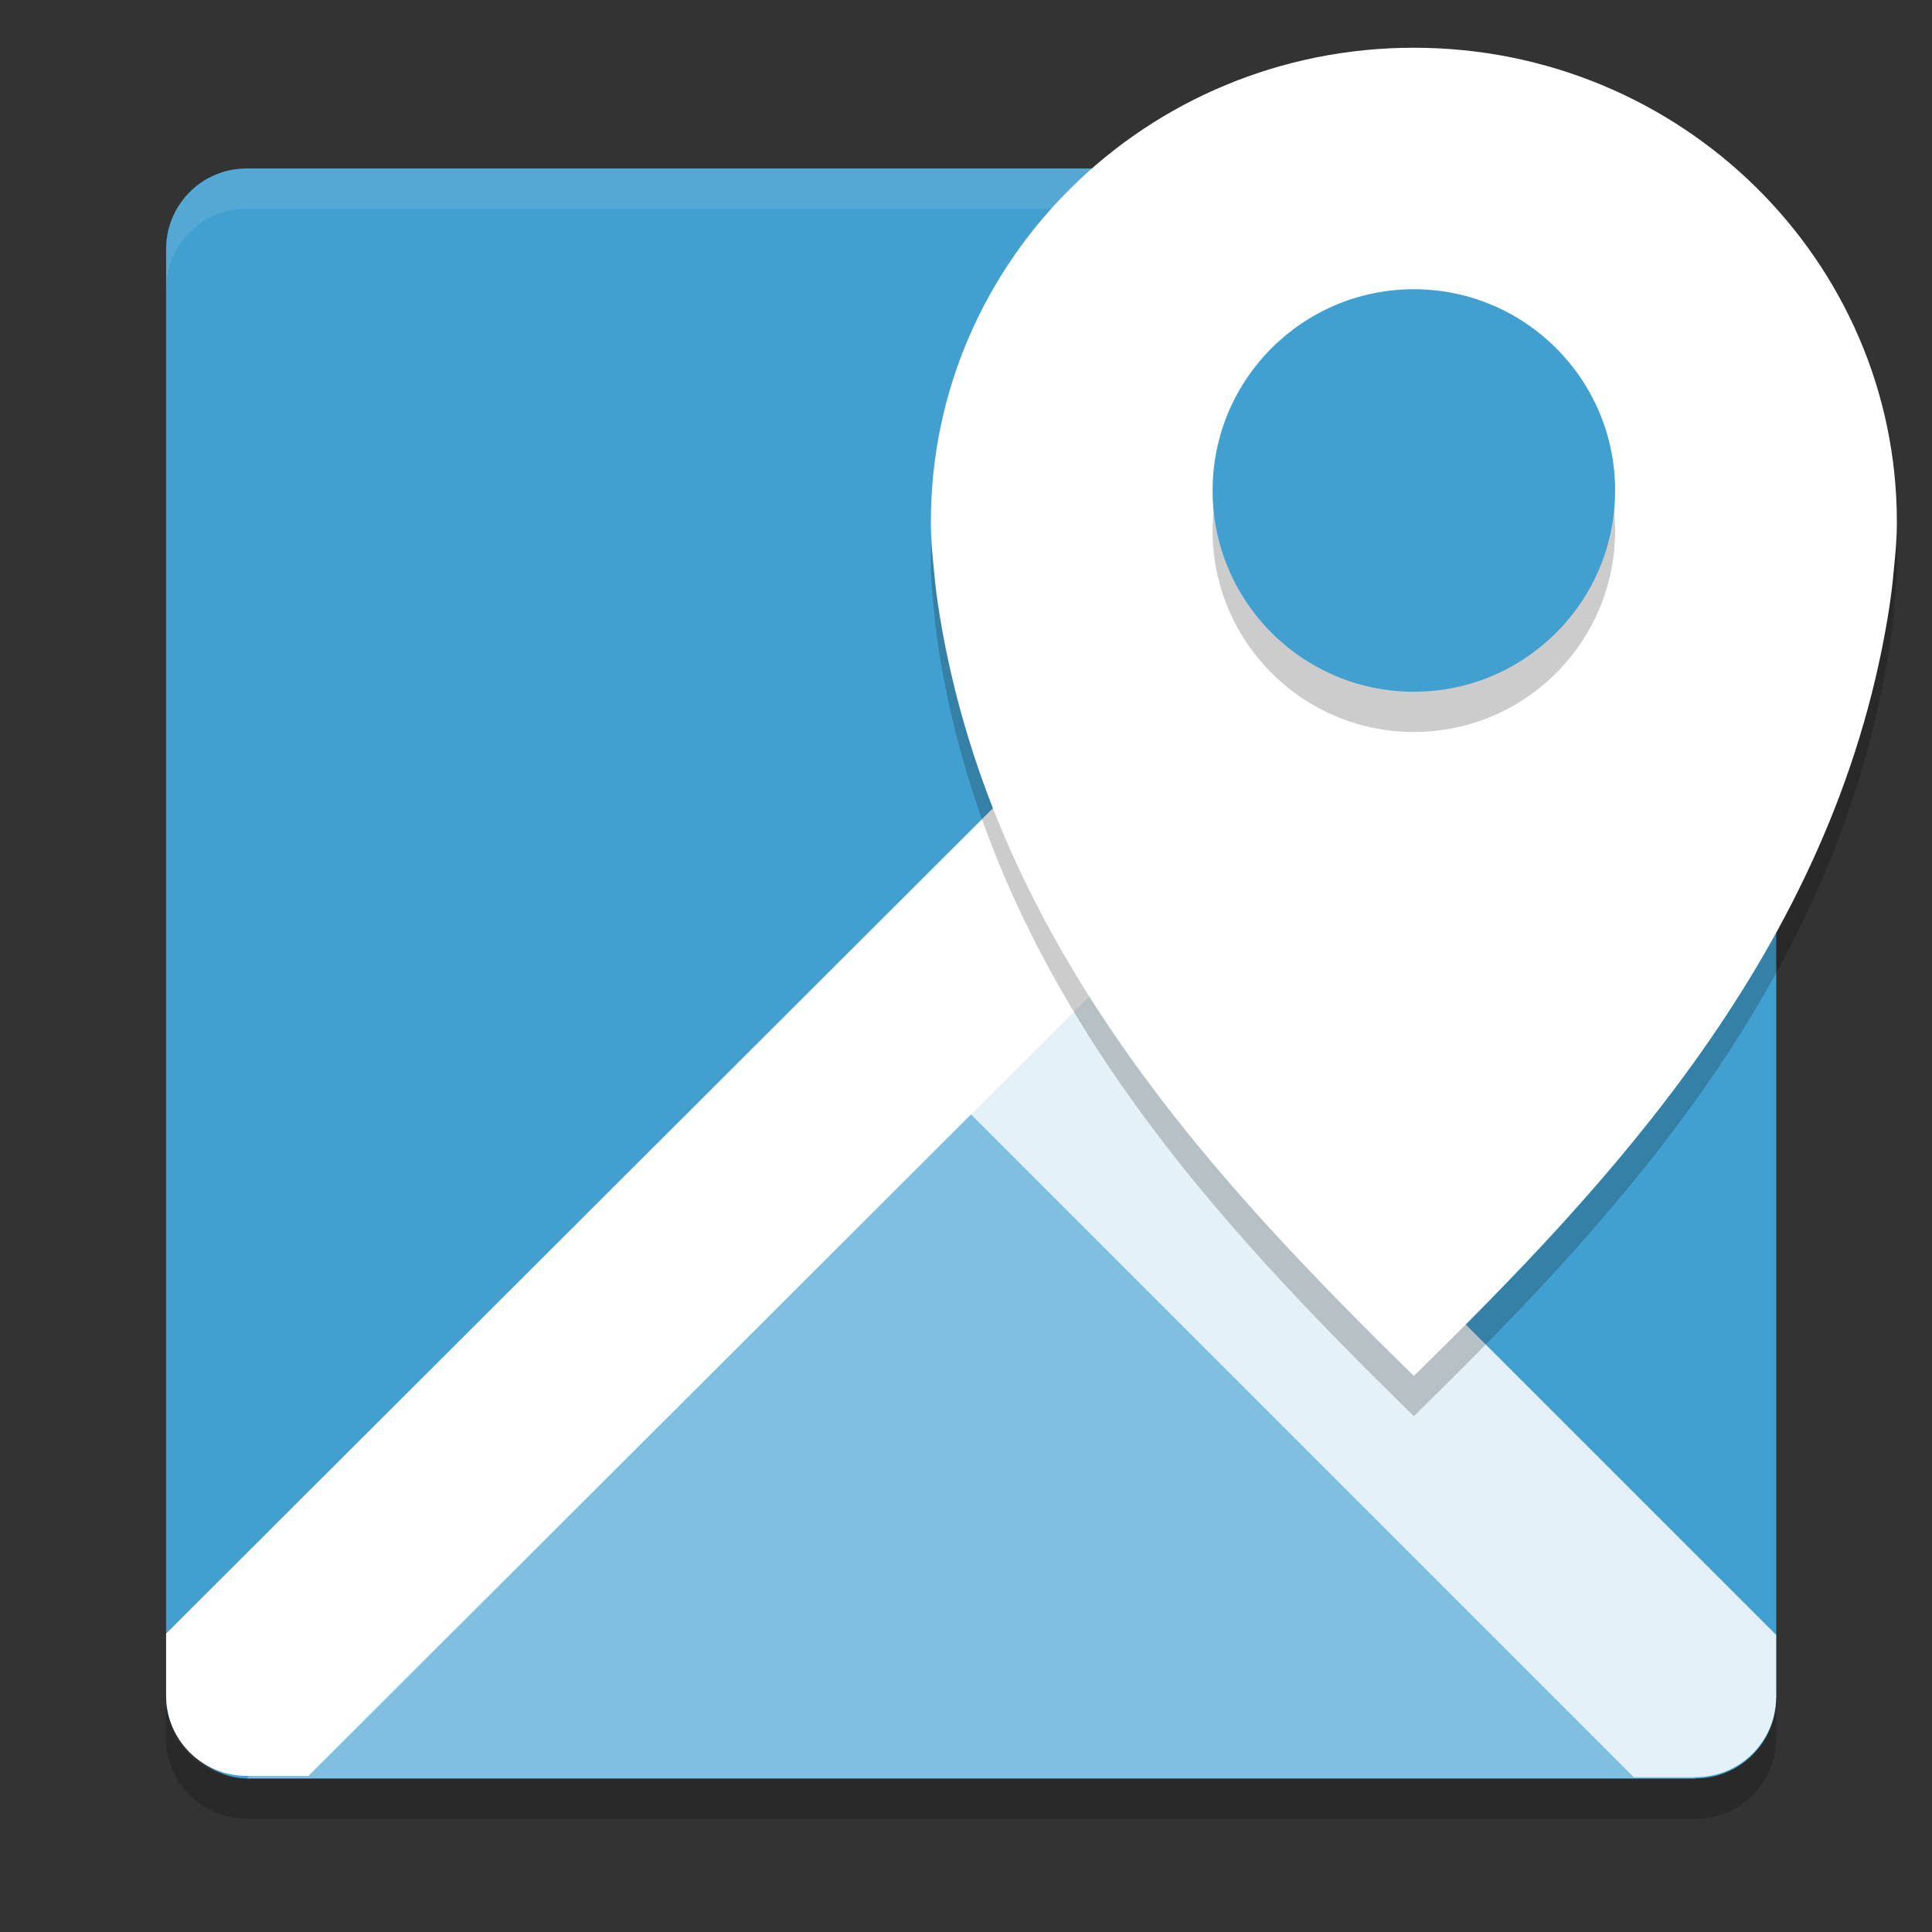 <?xml version="1.0" encoding="UTF-8" standalone="no"?>
<svg
   xmlns:dc="http://purl.org/dc/elements/1.1/"
   xmlns:cc="http://creativecommons.org/ns#"
   xmlns:rdf="http://www.w3.org/1999/02/22-rdf-syntax-ns#"
   xmlns:svg="http://www.w3.org/2000/svg"
   xmlns="http://www.w3.org/2000/svg"
   xmlns:sodipodi="http://sodipodi.sourceforge.net/DTD/sodipodi-0.dtd"
   xmlns:inkscape="http://www.inkscape.org/namespaces/inkscape"
   width="48"
   height="48"
   version="1.1"
   id="svg28"
   sodipodi:docname="application-x-osm+xml.svg"
   inkscape:version="0.92.5 (2060ec1f9f, 2020-04-08)">
  <rect width="100%" height="100%" fill="#333333" stroke="none"/>
  <defs
     id="defs32" />
  <sodipodi:namedview
     pagecolor="#ffffff"
     bordercolor="#5cadd6"
     borderopacity="1"
     objecttolerance="10"
     gridtolerance="10"
     guidetolerance="10"
     inkscape:pageopacity="0"
     inkscape:pageshadow="2"
     inkscape:window-width="783"
     inkscape:window-height="480"
     id="namedview30"
     showgrid="false"
     inkscape:zoom="4.9166667"
     inkscape:cx="23.186441"
     inkscape:cy="25.830508"
     inkscape:current-layer="g16"
     inkscape:window-x="0"
     inkscape:window-y="28"
     inkscape:window-maximized="0" />
  <g
     transform="translate(1,-2.001)"
     id="g26">
    <g
       transform="translate(1.127,0.187)"
       id="g16">
      <rect
         width="40"
         height="40"
         x="-46"
         y="-42"
         rx="2"
         ry="2"
         transform="matrix(0,-1,-1,0,0,0)"
         id="rect2"
         style="fill:#41a0cf;fill-opacity:1" />
      <path
         style="opacity:0.1;fill:#ffffff"
         inkscape:connector-curvature="0"
         d="m 4,6 c -1.108,0 -2,0.892 -2,2 v 1 c 0,-1.108 0.892,-2 2,-2 h 36 c 1.108,0 2,0.892 2,2 V 8 c 0,-1.108 -0.892,-2 -2,-2 z"
         id="path4" />
      <path
         inkscape:connector-curvature="0"
         d="m 4,46 18,-18 18,18 z"
         id="path6"
         style="fill:#7fbfdf;fill-opacity:1;fill-rule:evenodd" />
      <path
         inkscape:connector-curvature="0"
         d="M 42,44 24,26 42,8 Z"
         id="path8"
         style="fill:#41a0cf;fill-opacity:1;fill-rule:evenodd" />
      <path
         inkscape:connector-curvature="0"
         d="m 23.768,24.2 -3.535,3.537 18.23,18.23 h 1.537 c 1.108,0 2,-0.892 2,-2 v -1.535 l -18.232,-18.232 z"
         id="path10"
         style="fill:#e4f1f8;fill-opacity:1;fill-rule:evenodd" />
      <path
         style="fill:#ffffff;fill-rule:evenodd;fill-opacity:1"
         inkscape:connector-curvature="0"
         d="M 38.465,6 2,42.4 v 1.535 c 0,1.108 0.892,2 2,2 h 1.537 l 36.463,-36.4 V 7.998 c 0,-1.108 -0.892,-2 -2,-2 h -1.535 z"
         id="path12" />
      <path
         style="opacity:0.2"
         inkscape:connector-curvature="0"
         d="m 4,47 c -1.108,0 -2,-0.892 -2,-2 v -1 c 0,1.108 0.892,2 2,2 h 36 c 1.108,0 2,-0.892 2,-2 v 1 c 0,1.108 -0.892,2 -2,2 z"
         id="path14" />
    </g>
    <path
       inkscape:connector-curvature="0"
       style="opacity:0.2"
       d="m 34.127,4.187 c -6.628,0 -12,5.275 -12,11.783 0,0.407 0.034,0.782 0.075,1.178 0.033,0.394 0.086,0.792 0.15,1.178 1.374,8.282 6.975,14.148 11.775,18.861 4.8,-4.713 10.401,-10.578 11.775,-18.861 0.064,-0.386 0.117,-0.784 0.15,-1.178 0.041,-0.396 0.075,-0.771 0.075,-1.178 0,-6.508 -5.373,-11.783 -12,-11.783 z"
       id="path18" />
    <path
       inkscape:connector-curvature="0"
       d="m 34.127,3.187 c -6.628,0 -12,5.275 -12,11.783 0,0.407 0.034,0.782 0.075,1.178 0.033,0.394 0.086,0.792 0.15,1.178 1.374,8.282 6.975,14.148 11.775,18.861 4.8,-4.713 10.401,-10.578 11.775,-18.861 0.064,-0.386 0.117,-0.784 0.15,-1.178 0.041,-0.396 0.075,-0.771 0.075,-1.178 0,-6.508 -5.373,-11.783 -12,-11.783 z"
       id="path20"
       style="fill:#ffffff;fill-opacity:1" />
    <path
       inkscape:connector-curvature="0"
       style="opacity:0.2"
       d="m 34.127,10.187 c 2.761,0 5,2.239 5,5 0,2.761 -2.239,5 -5,5 -2.761,0 -5,-2.239 -5,-5 0,-2.761 2.239,-5 5,-5 z"
       id="path22" />
    <path
       inkscape:connector-curvature="0"
       d="m 34.127,9.187 c 2.761,0 5,2.239 5,5 0,2.761 -2.239,5 -5,5 -2.761,0 -5,-2.239 -5,-5 0,-2.761 2.239,-5 5,-5 z"
       id="path24"
       style="fill:#41a0cf;fill-opacity:1" />
  </g>
</svg>
